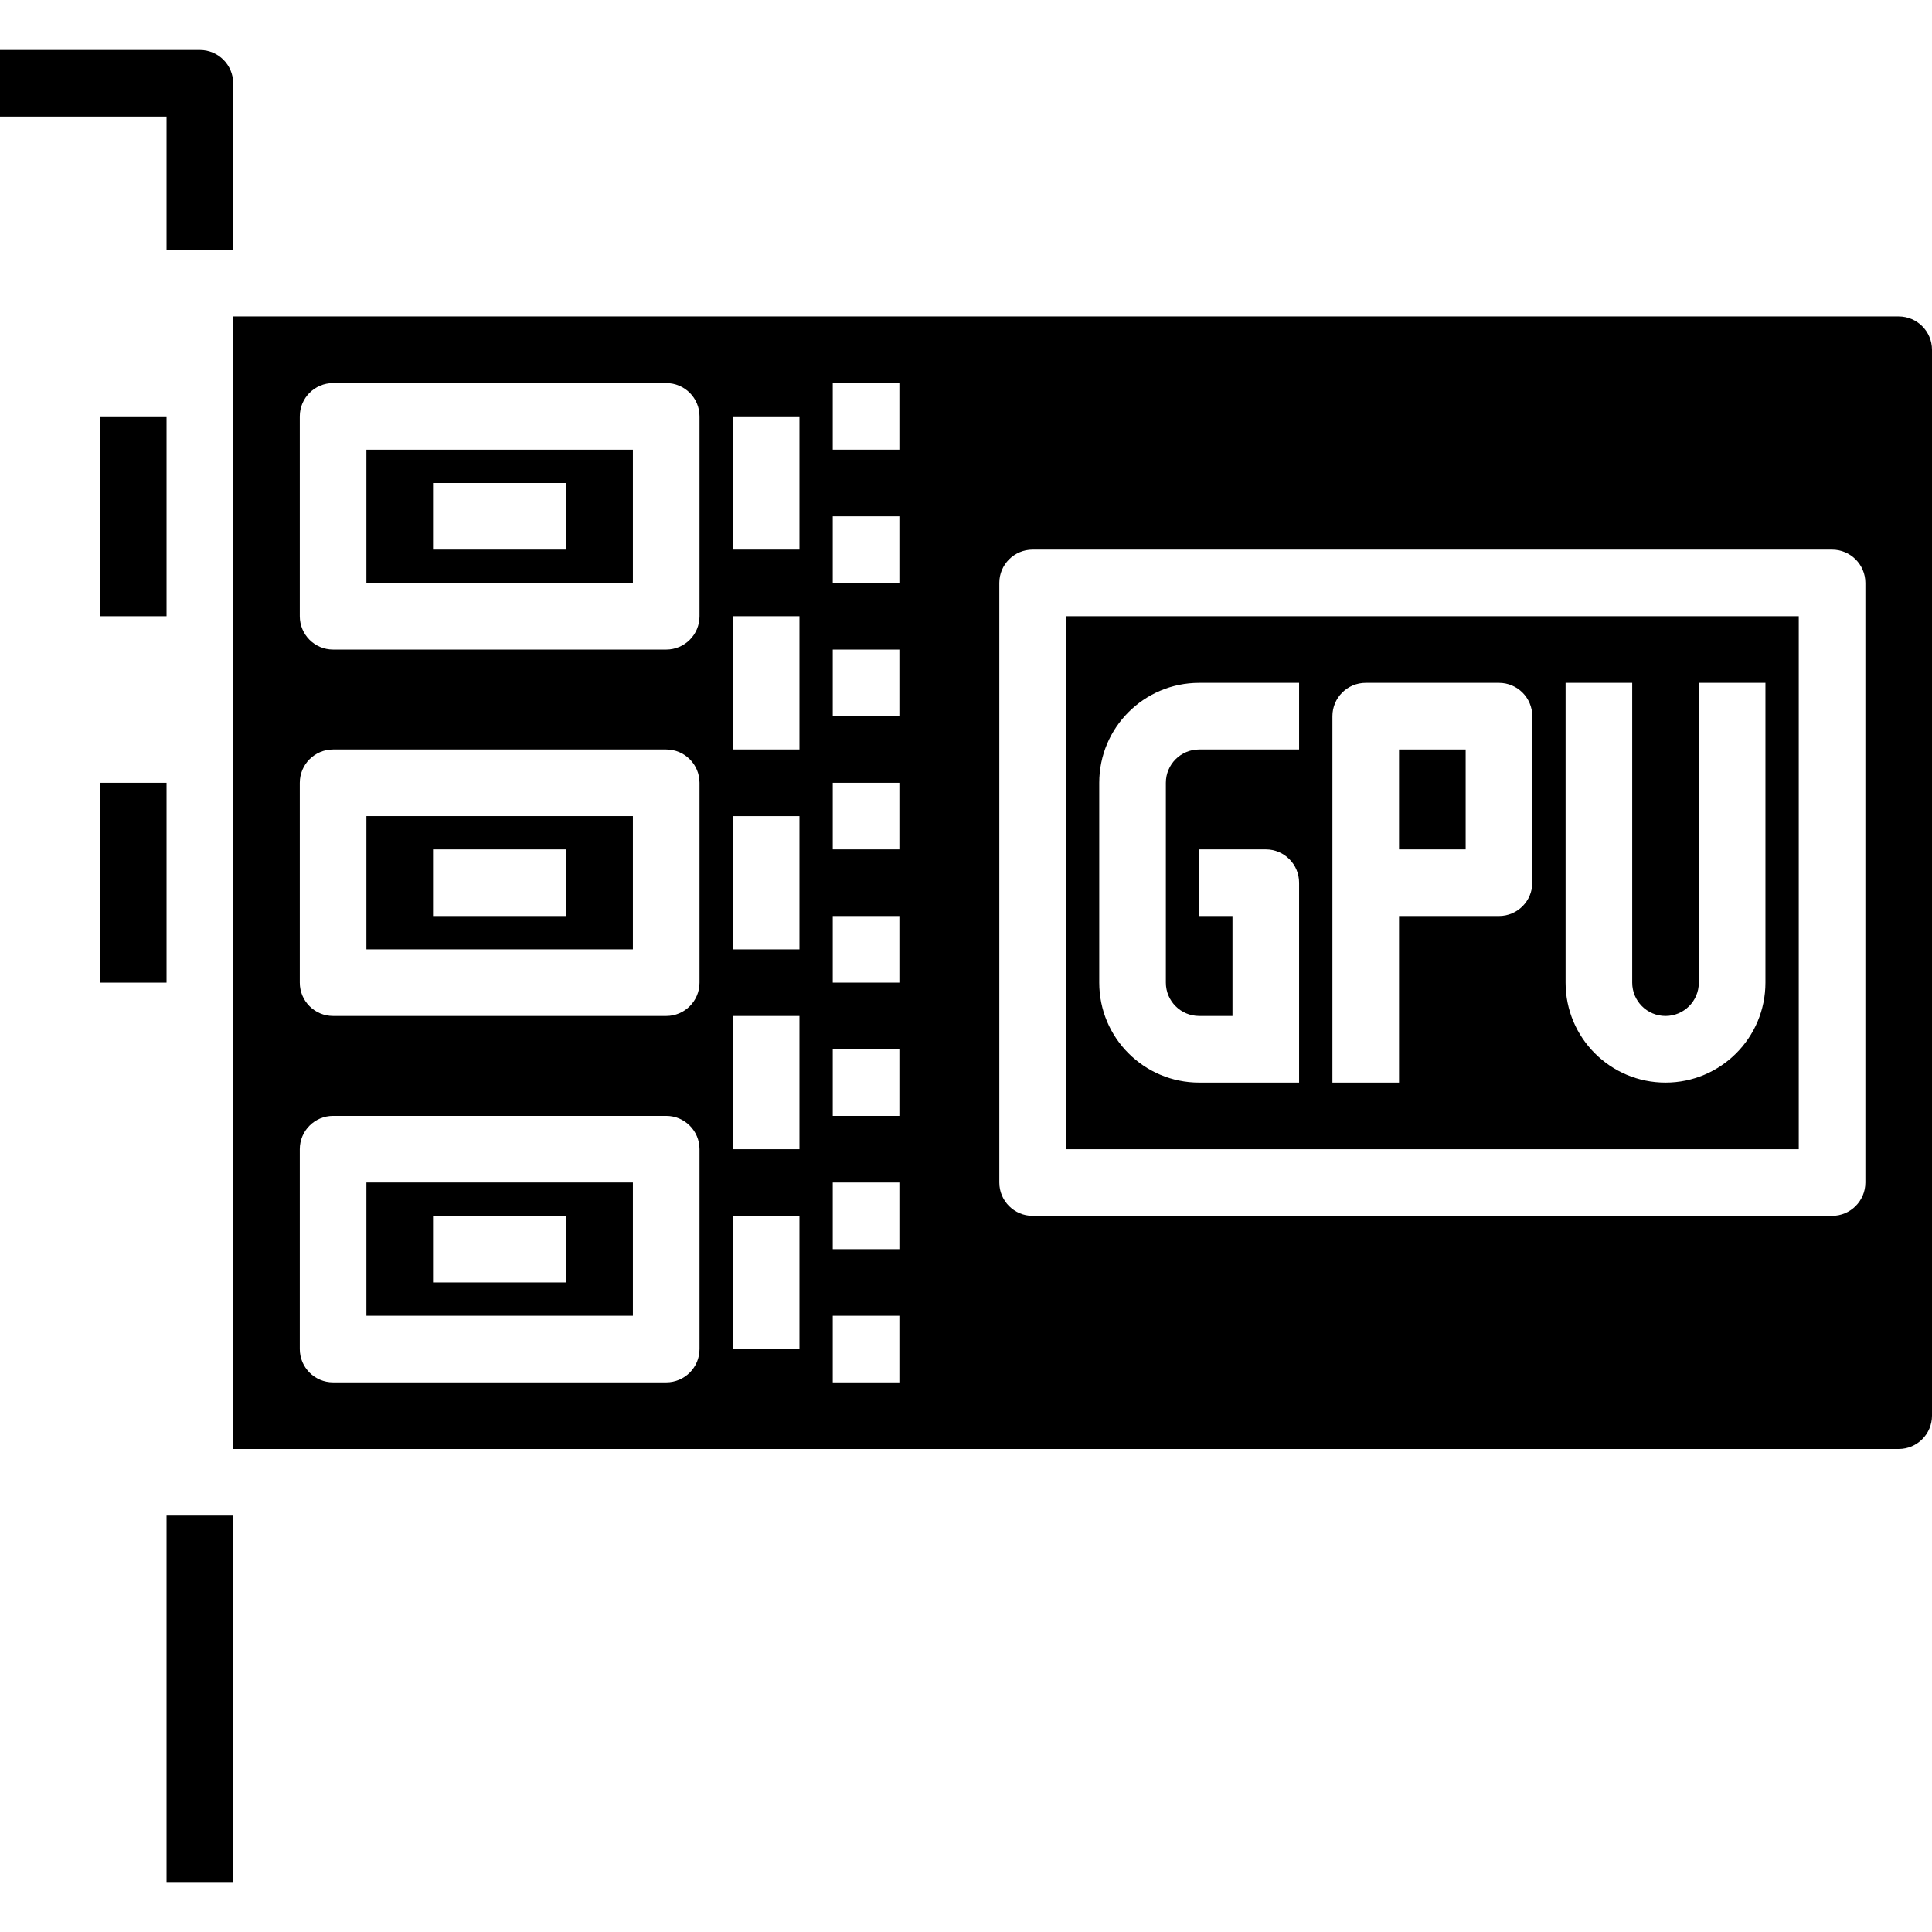 <svg height="464pt" viewBox="0 -11 464 463" width="464pt" xmlns="http://www.w3.org/2000/svg"><path d="m256 264.5h176v-128h-176zm120-112h16v72c0 4.418 3.582 8 8 8s8-3.582 8-8v-72h16v72c0 13.254-10.746 24-24 24s-24-10.746-24-24zm-56 8c0-4.418 3.582-8 8-8h32c4.418 0 8 3.582 8 8v40c0 4.418-3.582 8-8 8h-24v40h-16zm-56 16c0-13.254 10.746-24 24-24h24v16h-24c-4.418 0-8 3.582-8 8v48c0 4.418 3.582 8 8 8h8v-24h-8v-16h16c4.418 0 8 3.582 8 8v48h-24c-13.254 0-24-10.746-24-24zm0 0"/><path d="m336 168.5h16v24h-16zm0 0"/><path d="m88 304.5h64v-32h-64zm16-24h32v16h-32zm0 0"/><path d="m88 216.5h64v-32h-64zm16-24h32v16h-32zm0 0"/><path d="m88 128.5h64v-32h-64zm16-24h32v16h-32zm0 0"/><path d="m456 64.5h-400v272h400c4.418 0 8-3.582 8-8v-256c0-4.418-3.582-8-8-8zm-288 248c0 4.418-3.582 8-8 8h-80c-4.418 0-8-3.582-8-8v-48c0-4.418 3.582-8 8-8h80c4.418 0 8 3.582 8 8zm0-88c0 4.418-3.582 8-8 8h-80c-4.418 0-8-3.582-8-8v-48c0-4.418 3.582-8 8-8h80c4.418 0 8 3.582 8 8zm0-88c0 4.418-3.582 8-8 8h-80c-4.418 0-8-3.582-8-8v-48c0-4.418 3.582-8 8-8h80c4.418 0 8 3.582 8 8zm24 176h-16v-32h16zm0-48h-16v-32h16zm0-48h-16v-32h16zm0-48h-16v-32h16zm0-48h-16v-32h16zm24 200h-16v-16h16zm0-32h-16v-16h16zm0-32h-16v-16h16zm0-32h-16v-16h16zm0-32h-16v-16h16zm0-32h-16v-16h16zm0-32h-16v-16h16zm0-32h-16v-16h16zm232 176c0 4.418-3.582 8-8 8h-192c-4.418 0-8-3.582-8-8v-144c0-4.418 3.582-8 8-8h192c4.418 0 8 3.582 8 8zm0 0"/><path d="m40 48.5h16v-40c0-4.418-3.582-8-8-8h-48v16h40zm0 0"/><path d="m40 352.5h16v88h-16zm0 0"/><path d="m24 176.5h16v48h-16zm0 0"/><path d="m24 88.5h16v48h-16zm0 0"/></svg>